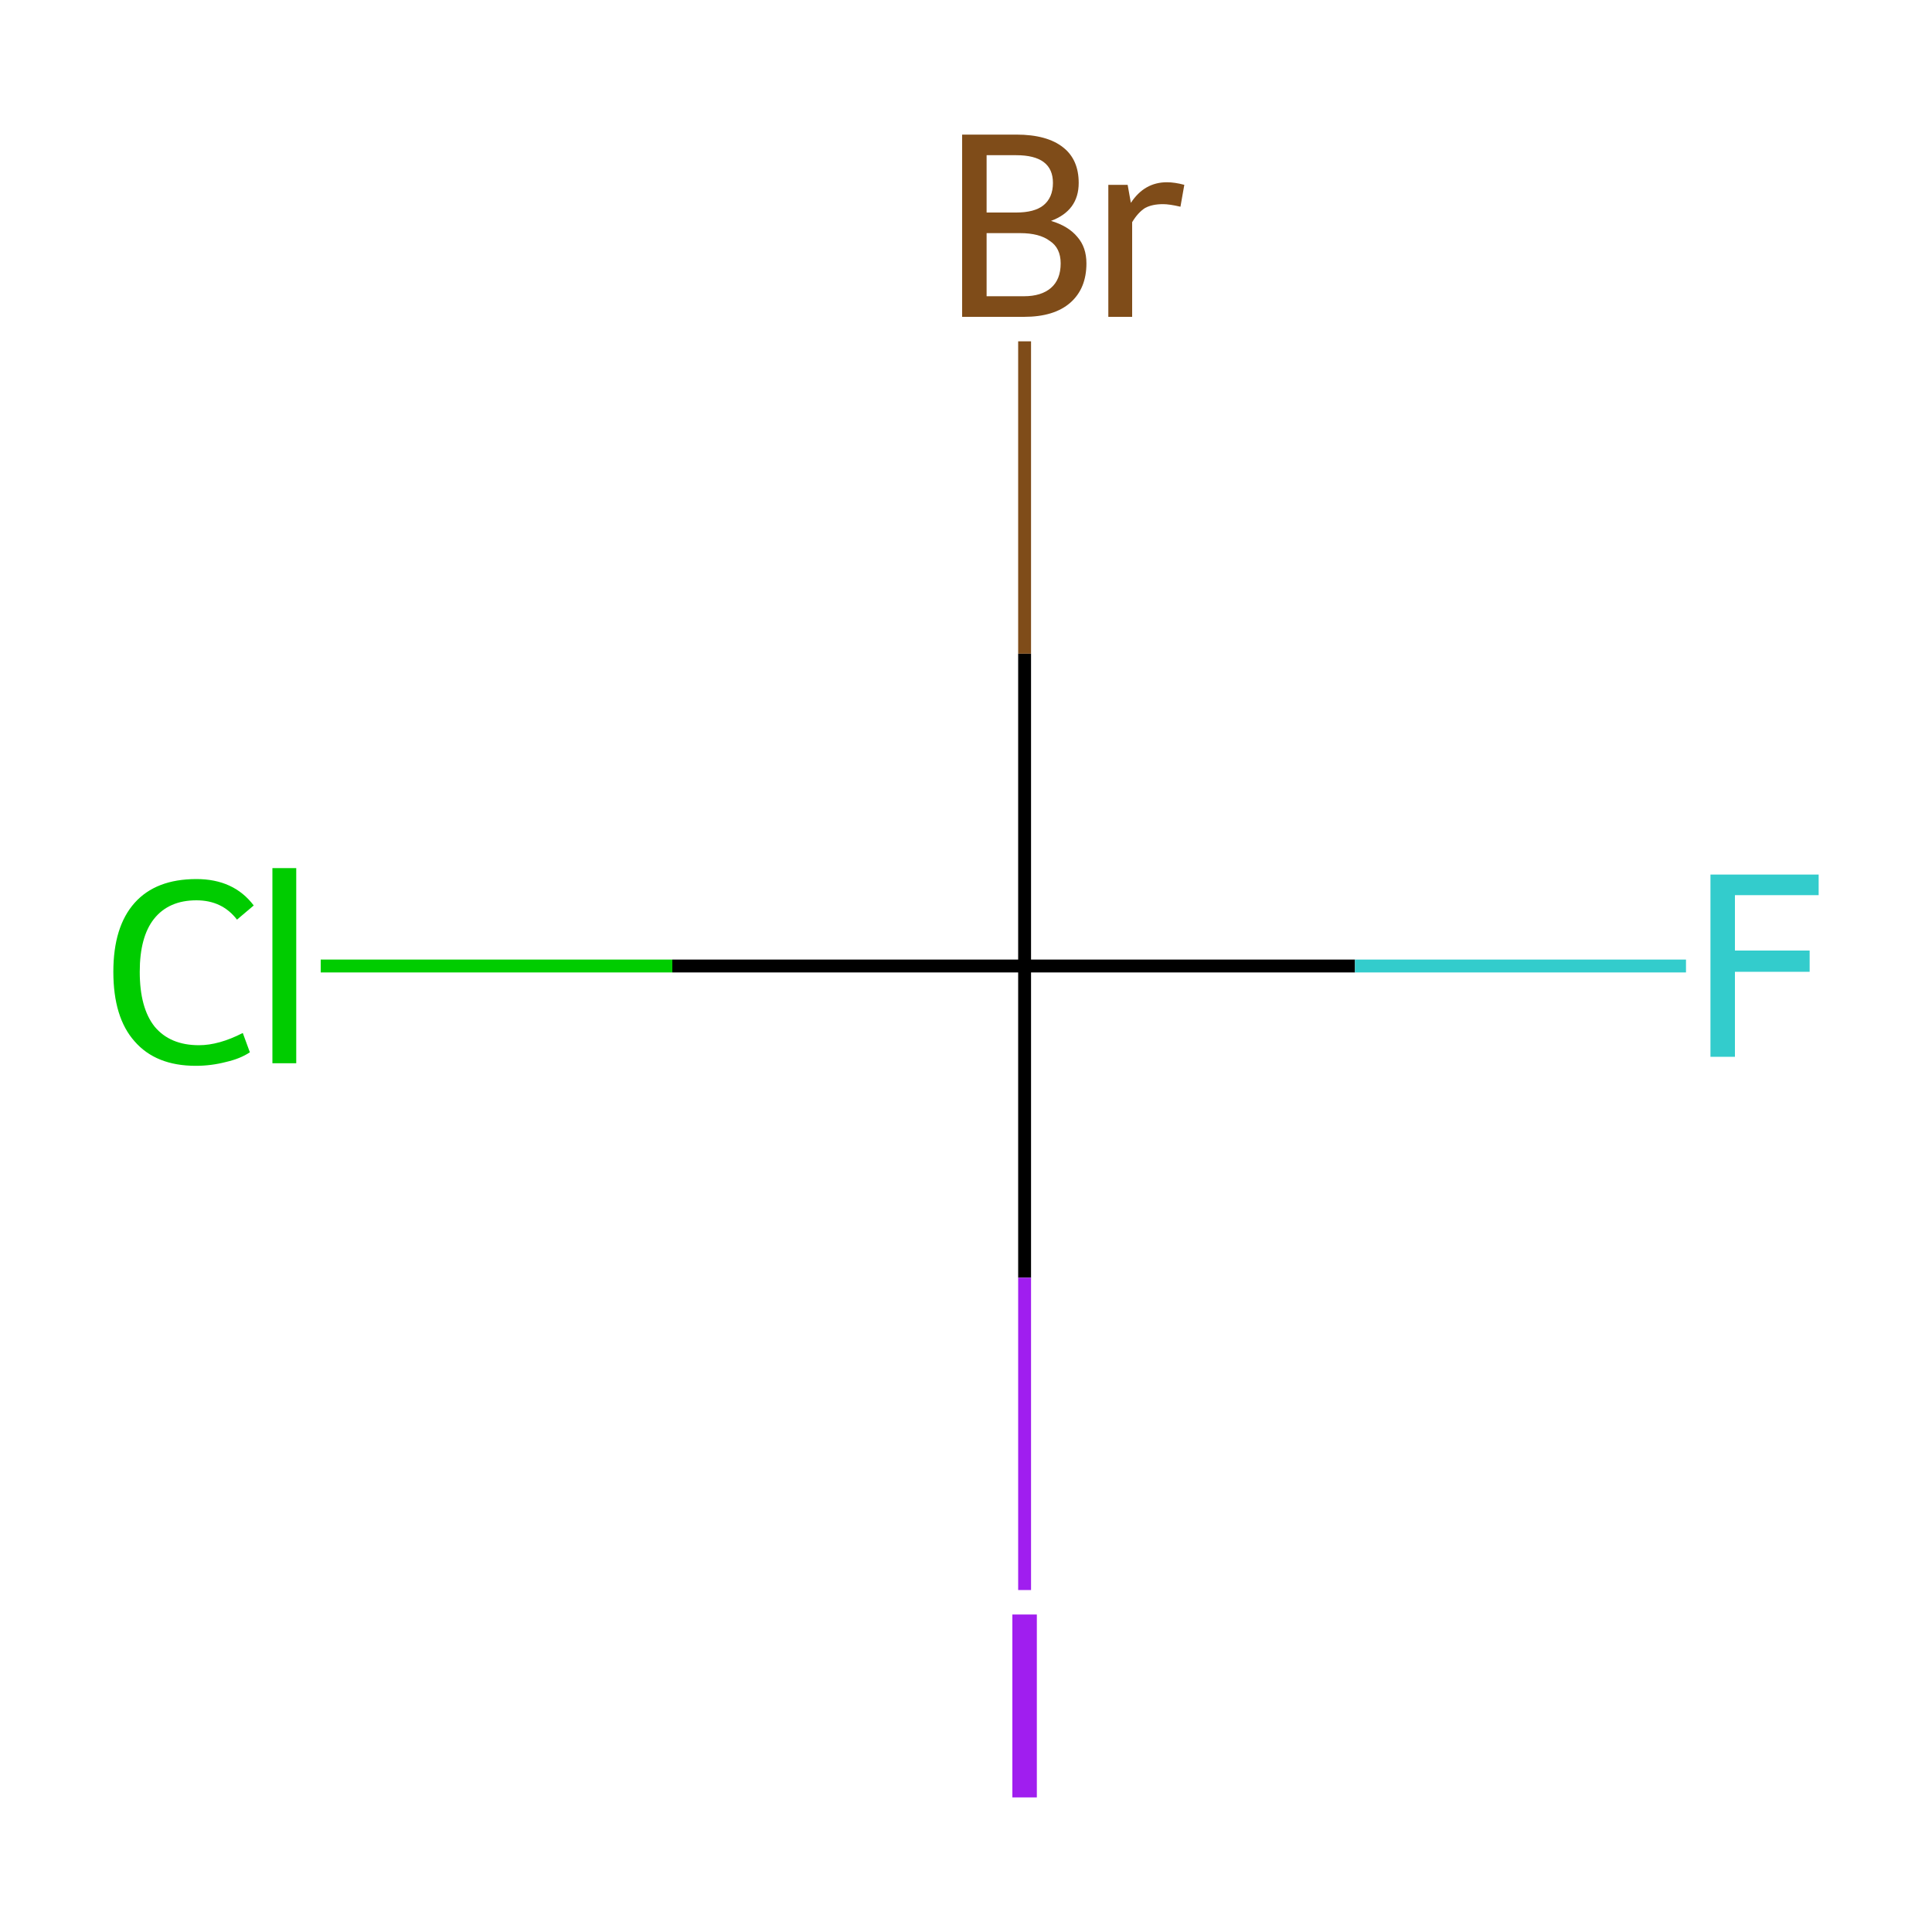 <?xml version='1.0' encoding='iso-8859-1'?>
<svg version='1.1' baseProfile='full'
              xmlns='http://www.w3.org/2000/svg'
                      xmlns:rdkit='http://www.rdkit.org/xml'
                      xmlns:xlink='http://www.w3.org/1999/xlink'
                  xml:space='preserve'
width='300px' height='300px' viewBox='0 0 300 300'>
<!-- END OF HEADER -->
<rect style='opacity:1.0;fill:#FFFFFF;stroke:none' width='300.0' height='300.0' x='0.0' y='0.0'> </rect>
<path class='bond-0 atom-0 atom-1' d='M 159.1,150.0 L 210.4,150.0' style='fill:none;fill-rule:evenodd;stroke:#000000;stroke-width:2.0px;stroke-linecap:butt;stroke-linejoin:miter;stroke-opacity:1' />
<path class='bond-0 atom-0 atom-1' d='M 210.4,150.0 L 261.8,150.0' style='fill:none;fill-rule:evenodd;stroke:#33CCCC;stroke-width:2.0px;stroke-linecap:butt;stroke-linejoin:miter;stroke-opacity:1' />
<path class='bond-1 atom-0 atom-2' d='M 159.1,150.0 L 104.4,150.0' style='fill:none;fill-rule:evenodd;stroke:#000000;stroke-width:2.0px;stroke-linecap:butt;stroke-linejoin:miter;stroke-opacity:1' />
<path class='bond-1 atom-0 atom-2' d='M 104.4,150.0 L 49.8,150.0' style='fill:none;fill-rule:evenodd;stroke:#00CC00;stroke-width:2.0px;stroke-linecap:butt;stroke-linejoin:miter;stroke-opacity:1' />
<path class='bond-2 atom-0 atom-3' d='M 159.1,150.0 L 159.1,101.5' style='fill:none;fill-rule:evenodd;stroke:#000000;stroke-width:2.0px;stroke-linecap:butt;stroke-linejoin:miter;stroke-opacity:1' />
<path class='bond-2 atom-0 atom-3' d='M 159.1,101.5 L 159.1,53.0' style='fill:none;fill-rule:evenodd;stroke:#7F4C19;stroke-width:2.0px;stroke-linecap:butt;stroke-linejoin:miter;stroke-opacity:1' />
<path class='bond-3 atom-0 atom-4' d='M 159.1,150.0 L 159.1,198.4' style='fill:none;fill-rule:evenodd;stroke:#000000;stroke-width:2.0px;stroke-linecap:butt;stroke-linejoin:miter;stroke-opacity:1' />
<path class='bond-3 atom-0 atom-4' d='M 159.1,198.4 L 159.1,246.9' style='fill:none;fill-rule:evenodd;stroke:#A01EEF;stroke-width:2.0px;stroke-linecap:butt;stroke-linejoin:miter;stroke-opacity:1' />
<path class='atom-1' d='M 265.6 135.8
L 282.4 135.8
L 282.4 139.0
L 269.4 139.0
L 269.4 147.6
L 281.0 147.6
L 281.0 150.9
L 269.4 150.9
L 269.4 164.1
L 265.6 164.1
L 265.6 135.8
' fill='#33CCCC'/>
<path class='atom-2' d='M 17.6 150.9
Q 17.6 143.9, 20.9 140.2
Q 24.2 136.5, 30.5 136.5
Q 36.3 136.5, 39.4 140.6
L 36.8 142.8
Q 34.5 139.8, 30.5 139.8
Q 26.2 139.8, 23.9 142.7
Q 21.7 145.5, 21.7 150.9
Q 21.7 156.5, 24.0 159.4
Q 26.4 162.3, 30.9 162.3
Q 34.0 162.3, 37.7 160.4
L 38.8 163.4
Q 37.3 164.4, 35.1 164.9
Q 32.8 165.5, 30.4 165.5
Q 24.2 165.5, 20.9 161.7
Q 17.6 158.0, 17.6 150.9
' fill='#00CC00'/>
<path class='atom-2' d='M 42.3 134.8
L 46.0 134.8
L 46.0 165.1
L 42.3 165.1
L 42.3 134.8
' fill='#00CC00'/>
<path class='atom-3' d='M 163.2 34.3
Q 165.9 35.1, 167.3 36.8
Q 168.7 38.4, 168.7 40.9
Q 168.7 44.8, 166.2 47.0
Q 163.7 49.2, 159.0 49.2
L 149.4 49.2
L 149.4 20.9
L 157.8 20.9
Q 162.6 20.9, 165.1 22.9
Q 167.5 24.8, 167.5 28.4
Q 167.5 32.7, 163.2 34.3
M 153.2 24.1
L 153.2 33.0
L 157.8 33.0
Q 160.6 33.0, 162.0 31.9
Q 163.5 30.7, 163.5 28.4
Q 163.5 24.1, 157.8 24.1
L 153.2 24.1
M 159.0 46.0
Q 161.7 46.0, 163.2 44.7
Q 164.7 43.4, 164.7 40.9
Q 164.7 38.5, 163.0 37.4
Q 161.4 36.2, 158.4 36.2
L 153.2 36.2
L 153.2 46.0
L 159.0 46.0
' fill='#7F4C19'/>
<path class='atom-3' d='M 175.1 28.7
L 175.6 31.5
Q 177.7 28.3, 181.2 28.3
Q 182.4 28.3, 183.9 28.7
L 183.3 32.1
Q 181.6 31.7, 180.6 31.7
Q 178.9 31.7, 177.8 32.3
Q 176.7 33.0, 175.8 34.5
L 175.8 49.2
L 172.1 49.2
L 172.1 28.7
L 175.1 28.7
' fill='#7F4C19'/>
<path class='atom-4' d='M 157.2 250.7
L 161.0 250.7
L 161.0 279.1
L 157.2 279.1
L 157.2 250.7
' fill='#A01EEF'/>
</svg>
